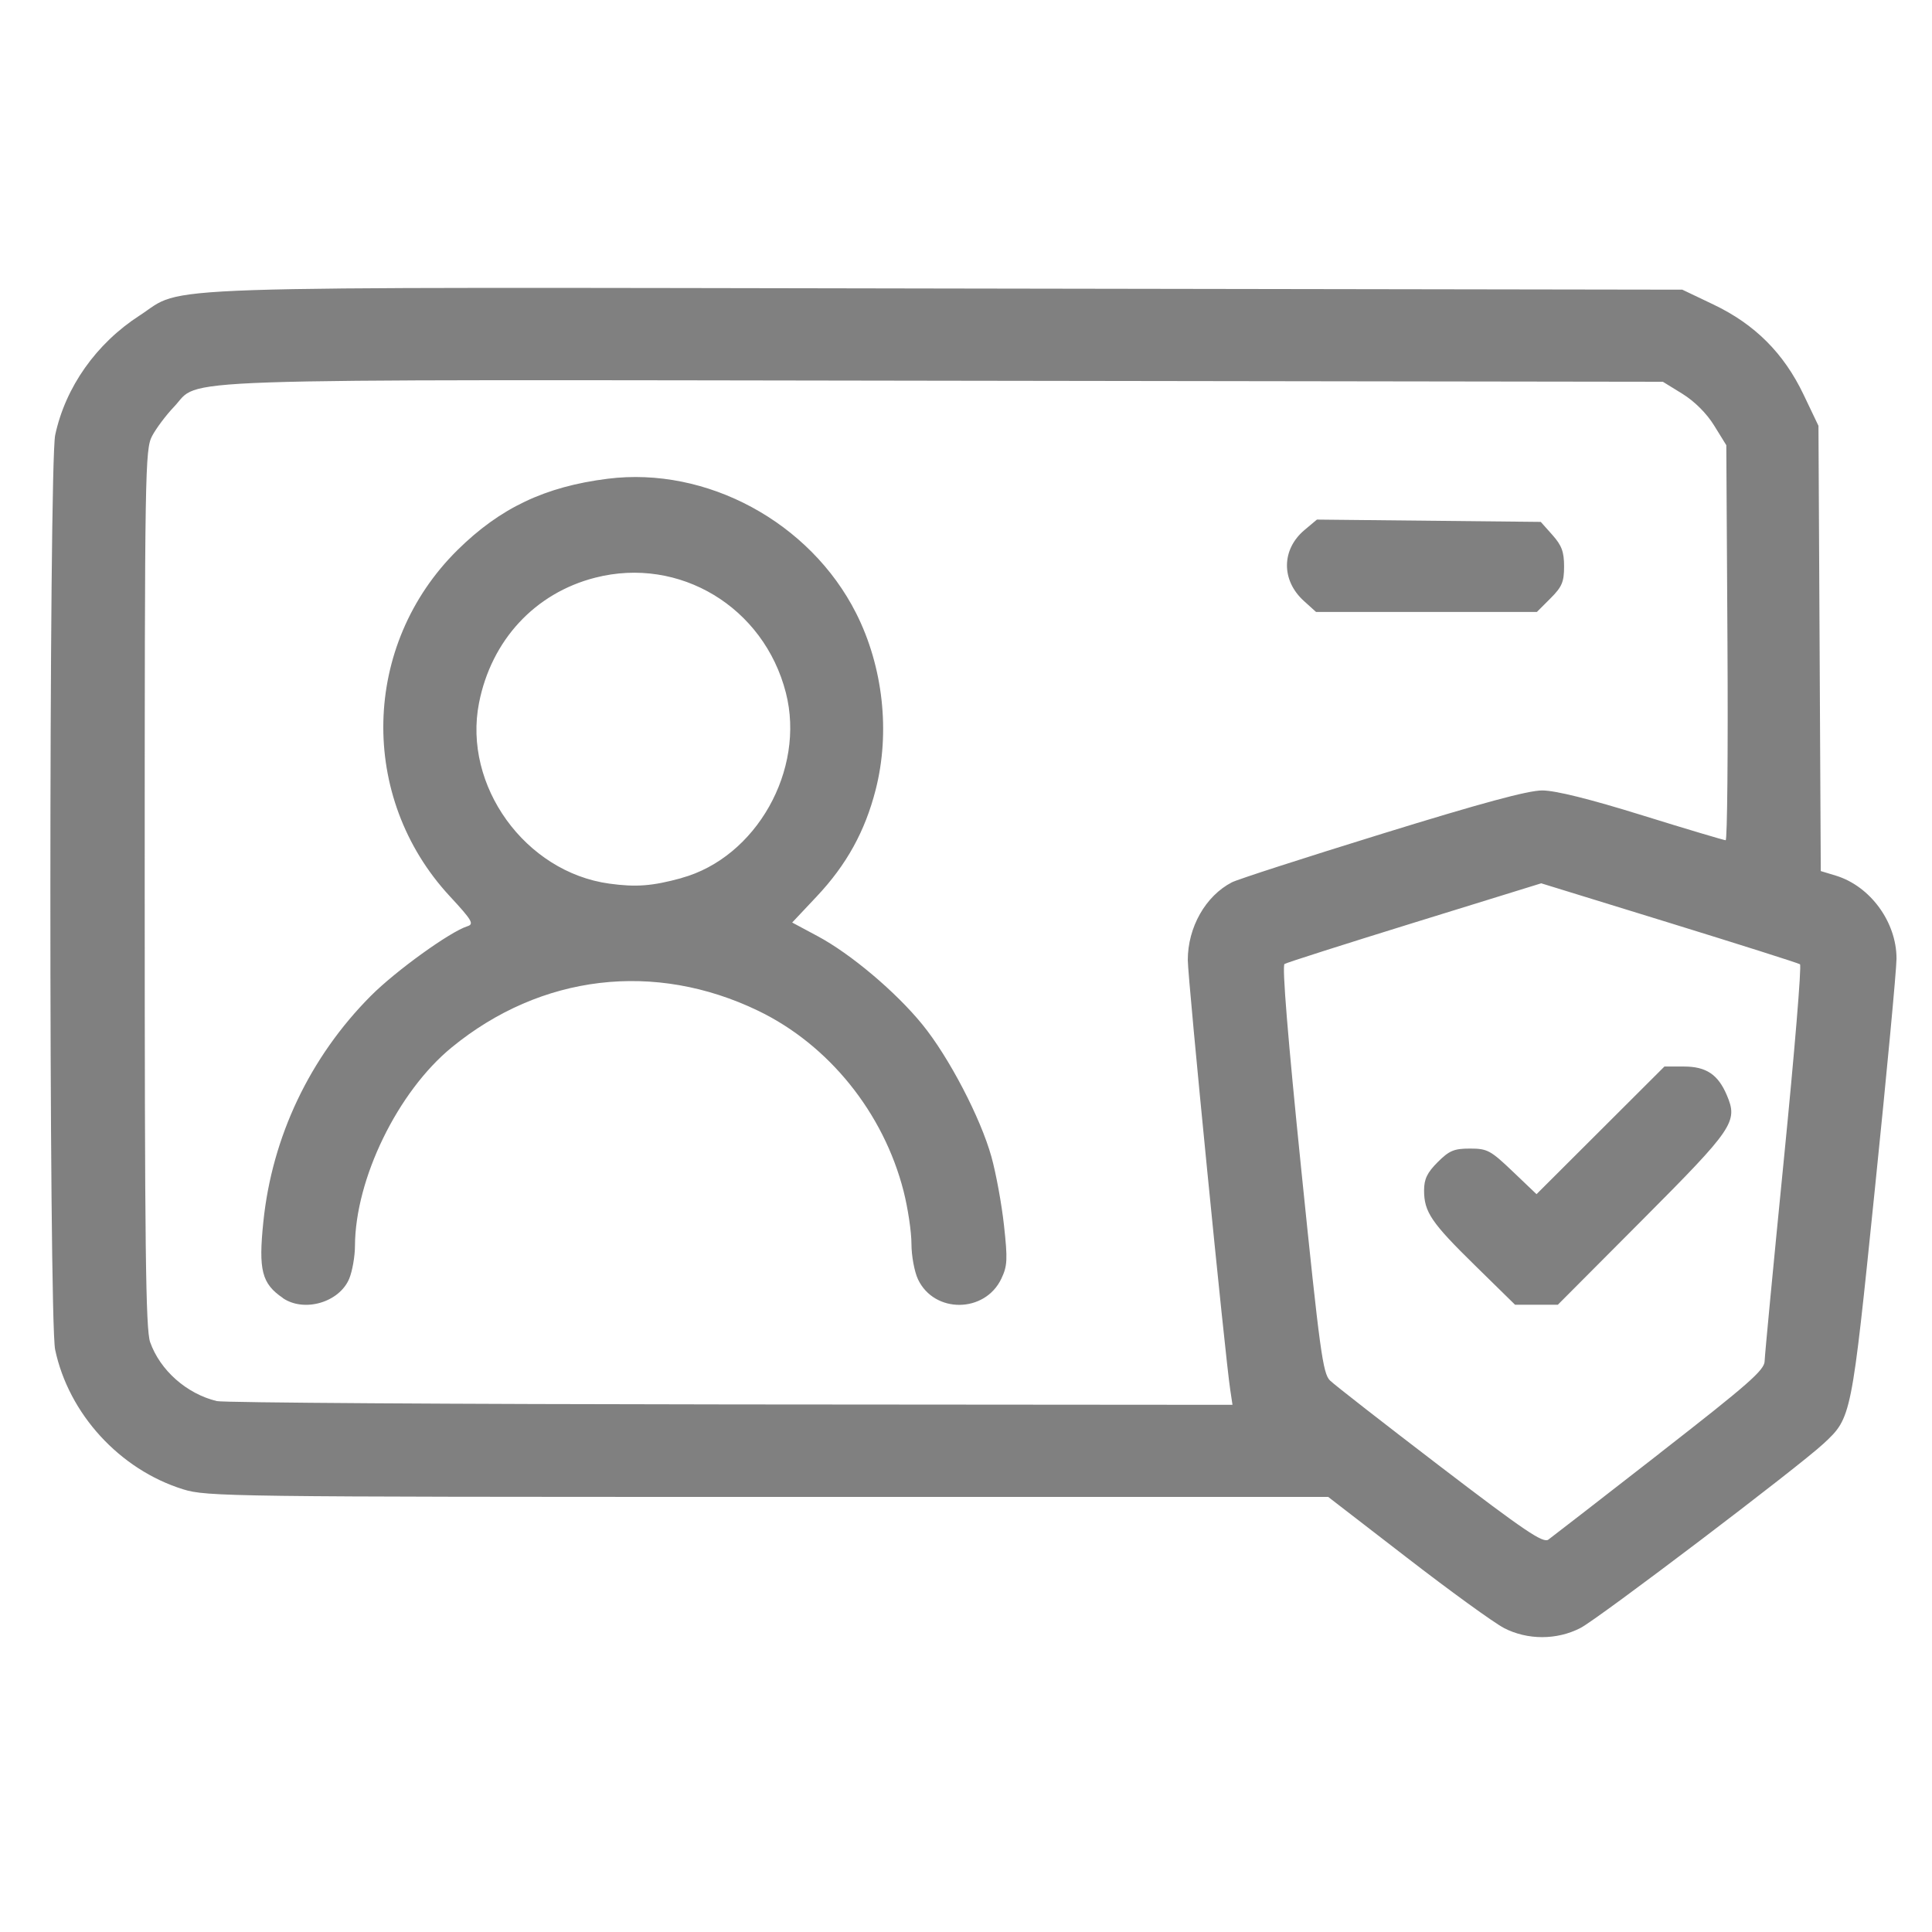 <?xml version="1.0" encoding="UTF-8" standalone="no"?>
<!-- Created with Inkscape (http://www.inkscape.org/) -->

<svg
   width="30mm"
   height="30mm"
   viewBox="0 0 30 30"
   version="1.1"
   id="svg5"
   inkscape:version="1.1.1 (3bf5ae0d25, 2021-09-20)"
   sodipodi:docname="verify certificate.svg"
   xmlns:inkscape="http://www.inkscape.org/namespaces/inkscape"
   xmlns:sodipodi="http://sodipodi.sourceforge.net/DTD/sodipodi-0.dtd"
   xmlns="http://www.w3.org/2000/svg"
   xmlns:svg="http://www.w3.org/2000/svg">
  <sodipodi:namedview
     id="namedview7"
     pagecolor="#ffffff"
     bordercolor="#666666"
     borderopacity="1.0"
     inkscape:pageshadow="2"
     inkscape:pageopacity="0.0"
     inkscape:pagecheckerboard="0"
     inkscape:document-units="mm"
     showgrid="false"
     inkscape:zoom="5.6568545"
     inkscape:cx="54.712385"
     inkscape:cy="40.57025"
     inkscape:window-width="1920"
     inkscape:window-height="1051"
     inkscape:window-x="-9"
     inkscape:window-y="-9"
     inkscape:window-maximized="1"
     inkscape:current-layer="layer1"
     width="38mm" />
  <defs
     id="defs2" />
  <g
     inkscape:label="Layer 1"
     inkscape:groupmode="layer"
     id="layer1">
    <path
       style="fill:#808080;fill-opacity:1;stroke-width:0.062"
       d="M 23.351,25.278 C 23.2,25.2 22.524,24.711 21.85,24.19 L 20.624,23.244 h -8.701 c -8.365,0 -8.715,-0.005 -9.079,-0.118 C 1.859,22.82 1.066,21.954 0.856,20.956 0.757,20.487 0.758,7.216 0.857,6.755 1.016,6.012 1.494,5.334 2.168,4.899 2.895,4.428 1.964,4.459 14.714,4.48 l 11.409,0.018 0.484,0.231 c 0.643,0.307 1.092,0.756 1.399,1.399 l 0.231,0.484 0.018,3.457 0.018,3.457 0.231,0.07 c 0.536,0.162 0.946,0.721 0.945,1.29 -3.06e-4,0.169 -0.151,1.778 -0.336,3.577 -0.364,3.556 -0.363,3.548 -0.793,3.95 -0.384,0.359 -3.5,2.723 -3.778,2.866 -0.367,0.19 -0.824,0.19 -1.191,3.9e-5 z m 2.419,-2.711 c 1.378,-1.073 1.628,-1.292 1.631,-1.43 0.002,-0.089 0.137,-1.506 0.3,-3.147 0.163,-1.641 0.276,-2.999 0.249,-3.017 -0.026,-0.018 -0.941,-0.308 -2.033,-0.645 L 23.932,13.716 21.97,14.323 c -1.079,0.334 -1.99,0.624 -2.024,0.646 -0.04,0.025 0.052,1.157 0.26,3.192 0.288,2.823 0.335,3.166 0.446,3.275 0.068,0.067 0.837,0.666 1.708,1.332 1.316,1.006 1.601,1.198 1.683,1.139 0.054,-0.039 0.832,-0.642 1.727,-1.339 z m -2.863,-2.914 c -0.682,-0.668 -0.794,-0.833 -0.794,-1.169 0,-0.175 0.048,-0.275 0.211,-0.438 0.18,-0.18 0.254,-0.211 0.502,-0.211 0.269,0 0.319,0.027 0.662,0.354 l 0.371,0.354 0.993,-0.991 0.993,-0.991 h 0.304 c 0.344,0 0.53,0.124 0.666,0.447 0.174,0.41 0.106,0.511 -1.309,1.931 l -1.316,1.321 h -0.332 -0.332 z m -3.804,1.927 c -0.078,-0.503 -0.659,-6.381 -0.659,-6.673 0,-0.508 0.275,-0.994 0.684,-1.206 0.085,-0.045 1.135,-0.384 2.332,-0.754 1.543,-0.477 2.267,-0.673 2.487,-0.673 0.205,1.87e-4 0.733,0.131 1.557,0.387 0.685,0.213 1.267,0.386 1.292,0.386 0.025,0 0.038,-1.38 0.028,-3.067 L 26.806,6.913 26.618,6.609 C 26.502,6.42 26.314,6.233 26.126,6.116 L 25.821,5.928 14.659,5.912 C 2.241,5.894 3.136,5.864 2.701,6.318 2.579,6.446 2.427,6.648 2.363,6.768 2.252,6.976 2.247,7.275 2.247,13.793 c 0,5.571 0.015,6.851 0.084,7.047 0.155,0.438 0.566,0.802 1.035,0.916 0.103,0.025 3.693,0.048 7.979,0.052 l 7.793,0.006 z M 4.391,20.154 C 4.065,19.932 4.012,19.724 4.089,18.975 c 0.135,-1.324 0.723,-2.56 1.668,-3.51 0.385,-0.387 1.23,-0.997 1.5,-1.082 0.108,-0.034 0.076,-0.09 -0.275,-0.469 -1.419,-1.533 -1.366,-3.904 0.122,-5.373 0.662,-0.654 1.359,-0.985 2.332,-1.107 1.538,-0.194 3.144,0.675 3.858,2.088 0.419,0.83 0.532,1.848 0.303,2.742 -0.165,0.645 -0.452,1.164 -0.913,1.654 l -0.383,0.407 0.394,0.211 c 0.513,0.274 1.216,0.866 1.628,1.373 0.411,0.505 0.903,1.447 1.072,2.054 0.071,0.255 0.159,0.734 0.195,1.065 0.058,0.529 0.053,0.629 -0.041,0.827 -0.255,0.537 -1.041,0.544 -1.294,0.011 -0.056,-0.118 -0.102,-0.366 -0.102,-0.552 0,-0.186 -0.055,-0.554 -0.122,-0.817 -0.311,-1.218 -1.16,-2.271 -2.254,-2.8 -1.61,-0.778 -3.379,-0.567 -4.763,0.567 -0.838,0.686 -1.498,2.042 -1.502,3.082 -6.11e-4,0.164 -0.041,0.392 -0.089,0.509 -0.154,0.369 -0.7,0.528 -1.032,0.301 z m 6.189,-6.52 c 1.162,-0.318 1.93,-1.679 1.623,-2.877 C 11.862,9.426 10.551,8.635 9.243,8.97 8.307,9.209 7.63,9.94 7.438,10.916 c -0.252,1.283 0.717,2.626 2.024,2.805 0.417,0.057 0.665,0.038 1.119,-0.086 z M 20.247,9.332 C 19.893,9.012 19.897,8.533 20.255,8.231 l 0.194,-0.163 1.738,0.018 1.738,0.018 0.181,0.203 c 0.144,0.162 0.181,0.261 0.181,0.488 0,0.241 -0.032,0.317 -0.211,0.496 l -0.211,0.211 h -1.715 -1.715 z"
       id="path4683" />
  </g>
</svg>
